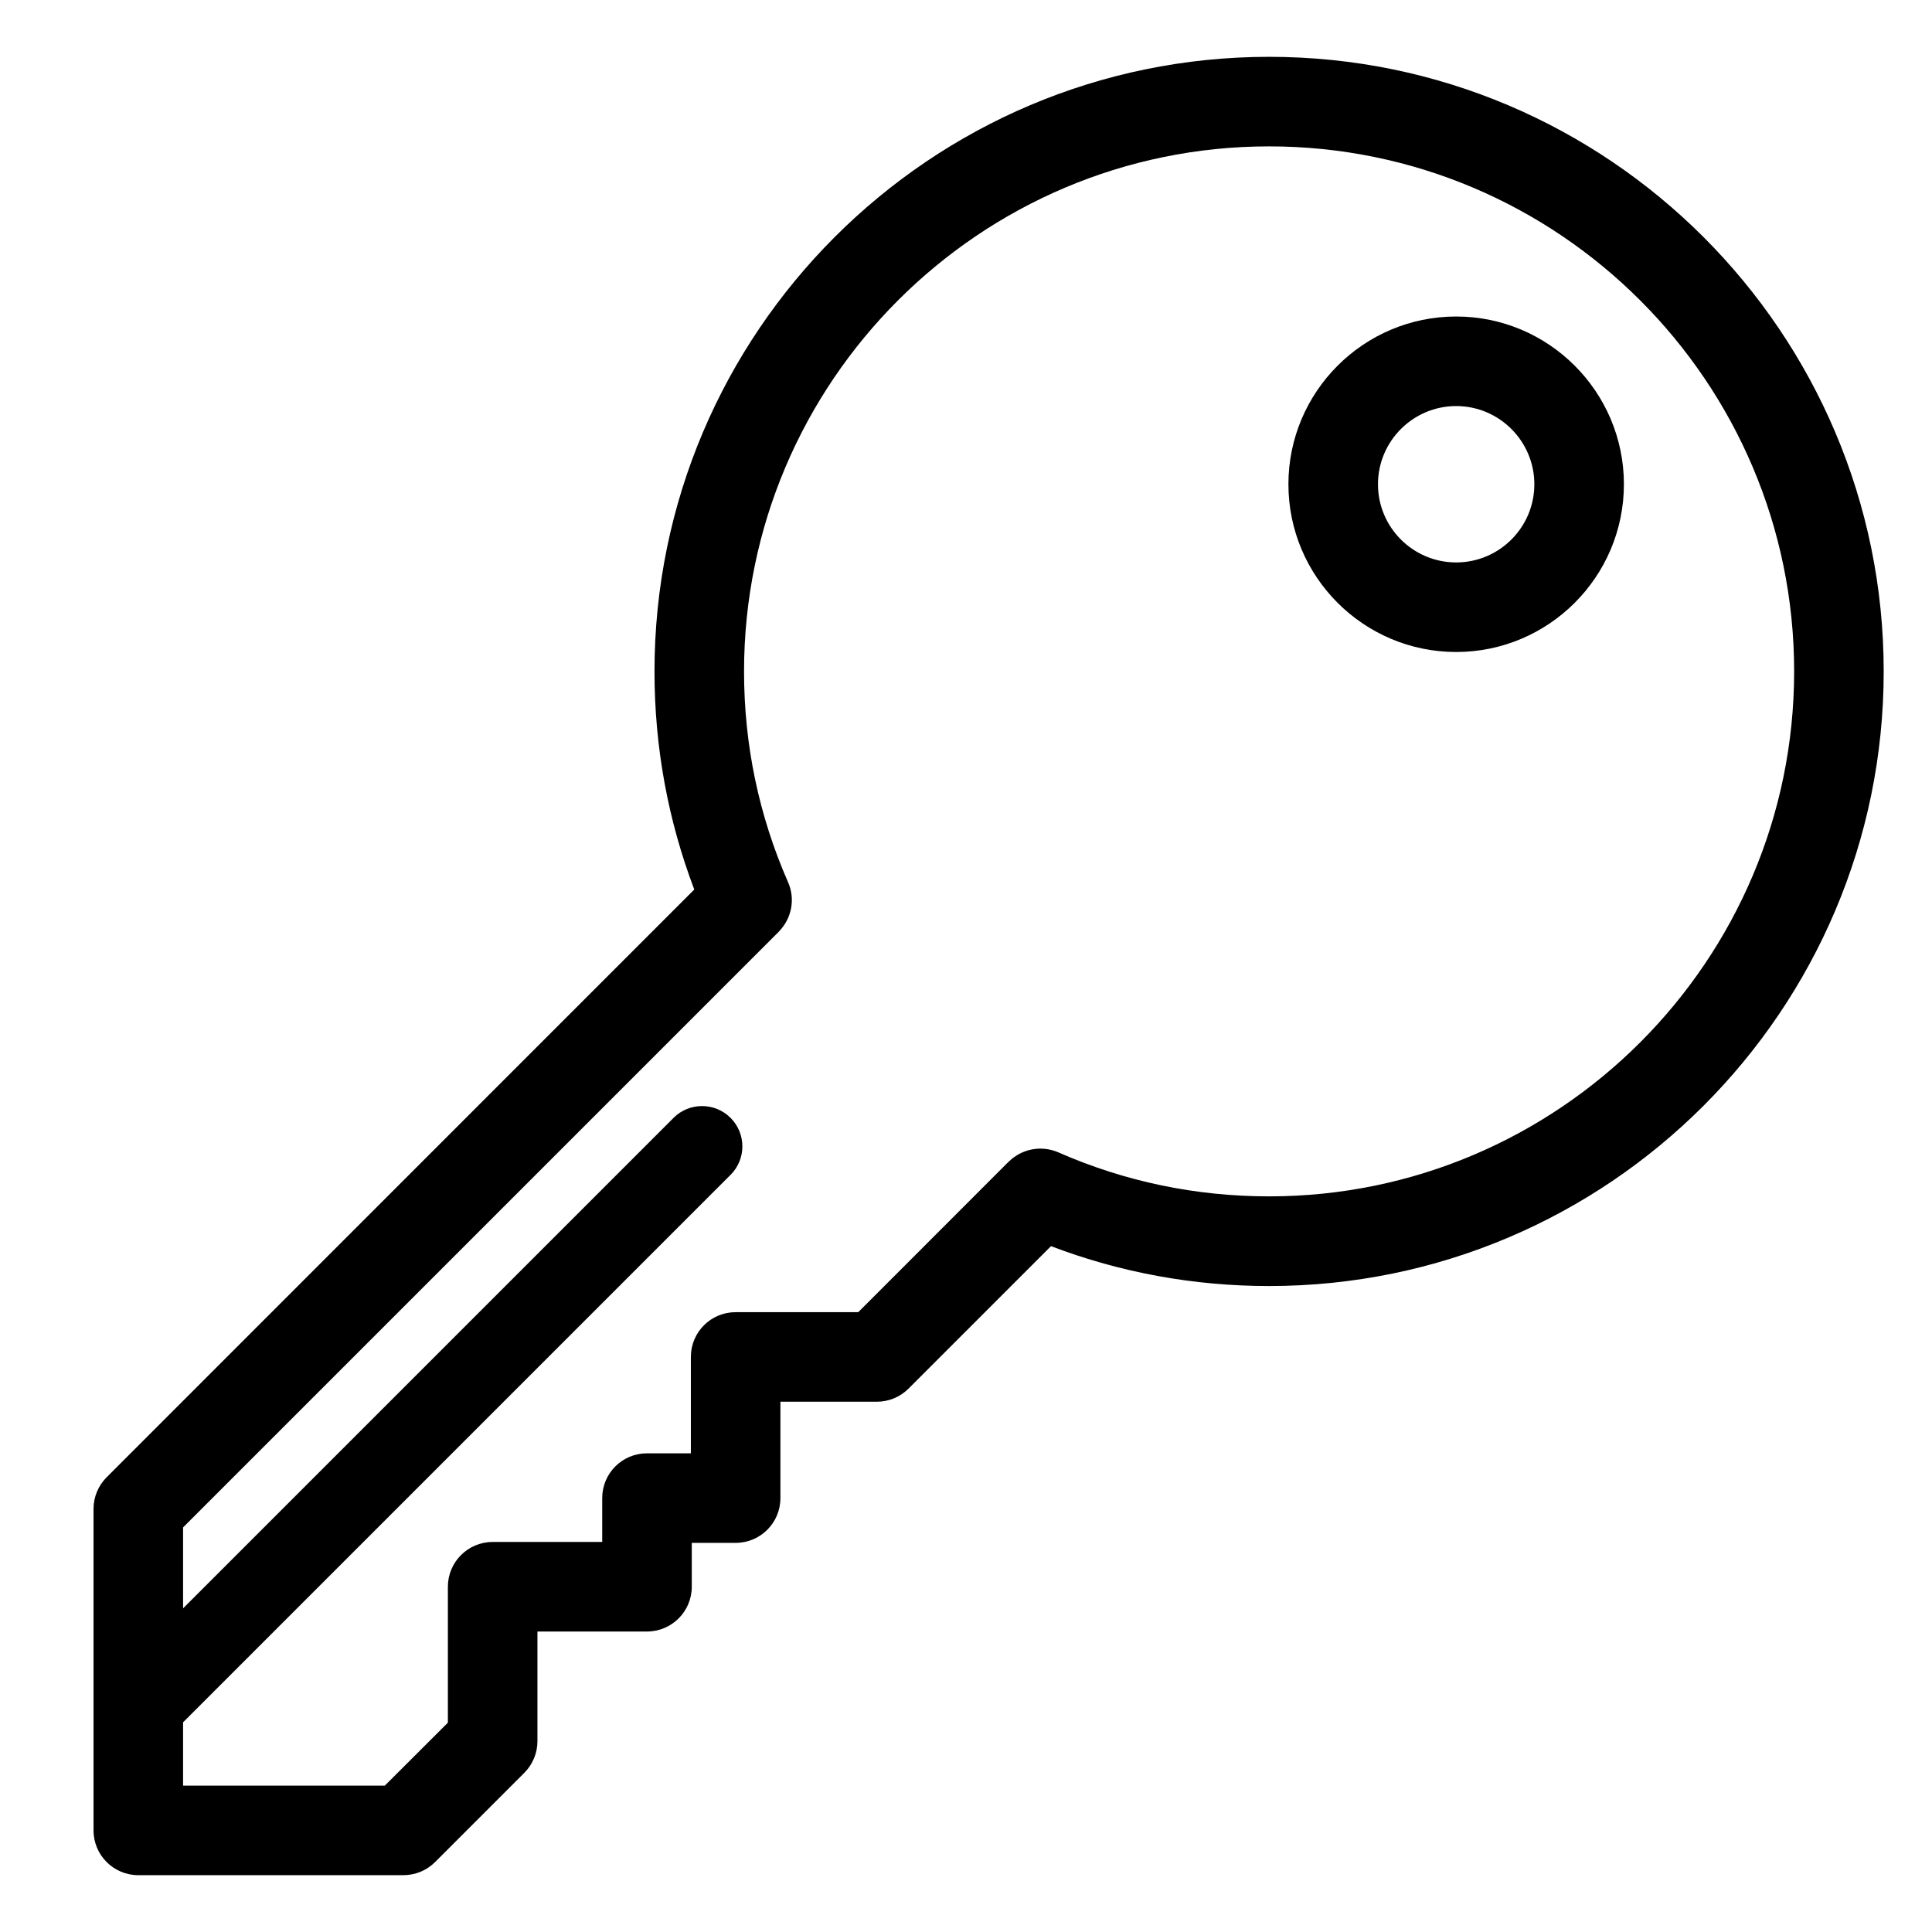 <svg width="17" height="17" viewBox="0 0 17 17" fill="none" xmlns="http://www.w3.org/2000/svg">
<g clip-path="url(#clip0)">
<path d="M11.167 0.5C8.185 0.5 5.759 2.926 5.759 5.908C5.759 6.571 5.877 7.215 6.109 7.827L0.939 12.998C0.865 13.072 0.823 13.172 0.823 13.276V16.106C0.823 16.324 1 16.5 1.217 16.5H3.549C3.653 16.5 3.754 16.459 3.828 16.385L4.613 15.6C4.687 15.526 4.729 15.426 4.729 15.321V14.356H5.693C5.91 14.356 6.087 14.18 6.087 13.962V13.576H6.473C6.691 13.576 6.867 13.4 6.867 13.182V12.334H7.715C7.82 12.334 7.92 12.293 7.994 12.219L9.248 10.965C9.859 11.198 10.504 11.316 11.167 11.316C14.149 11.316 16.575 8.89 16.575 5.908C16.575 2.926 14.149 0.5 11.167 0.5ZM11.167 10.527C10.522 10.527 9.898 10.397 9.313 10.14C9.161 10.074 8.991 10.11 8.879 10.219C8.878 10.22 8.877 10.221 8.875 10.222L7.552 11.546H6.473C6.255 11.546 6.079 11.722 6.079 11.94V12.788H5.693C5.475 12.788 5.299 12.964 5.299 13.182V13.568H4.335C4.117 13.568 3.941 13.745 3.941 13.962V15.158L3.386 15.712H1.611V15.155L6.428 10.338C6.567 10.2 6.567 9.975 6.428 9.836C6.29 9.698 6.065 9.698 5.927 9.836L1.611 14.152V13.44L6.852 8.199C6.853 8.198 6.854 8.197 6.855 8.195C6.964 8.084 7.001 7.913 6.934 7.762C6.677 7.176 6.547 6.553 6.547 5.908C6.547 3.361 8.62 1.288 11.167 1.288C13.714 1.288 15.787 3.361 15.787 5.908C15.786 8.455 13.714 10.527 11.167 10.527Z" fill="black"/>
<path d="M12.813 2.785C11.999 2.785 11.337 3.447 11.337 4.261C11.337 5.075 11.999 5.737 12.813 5.737C13.627 5.737 14.289 5.075 14.289 4.261C14.289 3.447 13.627 2.785 12.813 2.785ZM12.813 4.949C12.434 4.949 12.125 4.641 12.125 4.261C12.125 3.882 12.434 3.573 12.813 3.573C13.192 3.573 13.501 3.882 13.501 4.261C13.501 4.641 13.192 4.949 12.813 4.949Z" fill="black"/>
</g>
<defs>
<clipPath id="clip0">
<rect width="16" height="16" fill="white" transform="translate(0.699 0.5)"/>
</clipPath>
</defs>
</svg>
